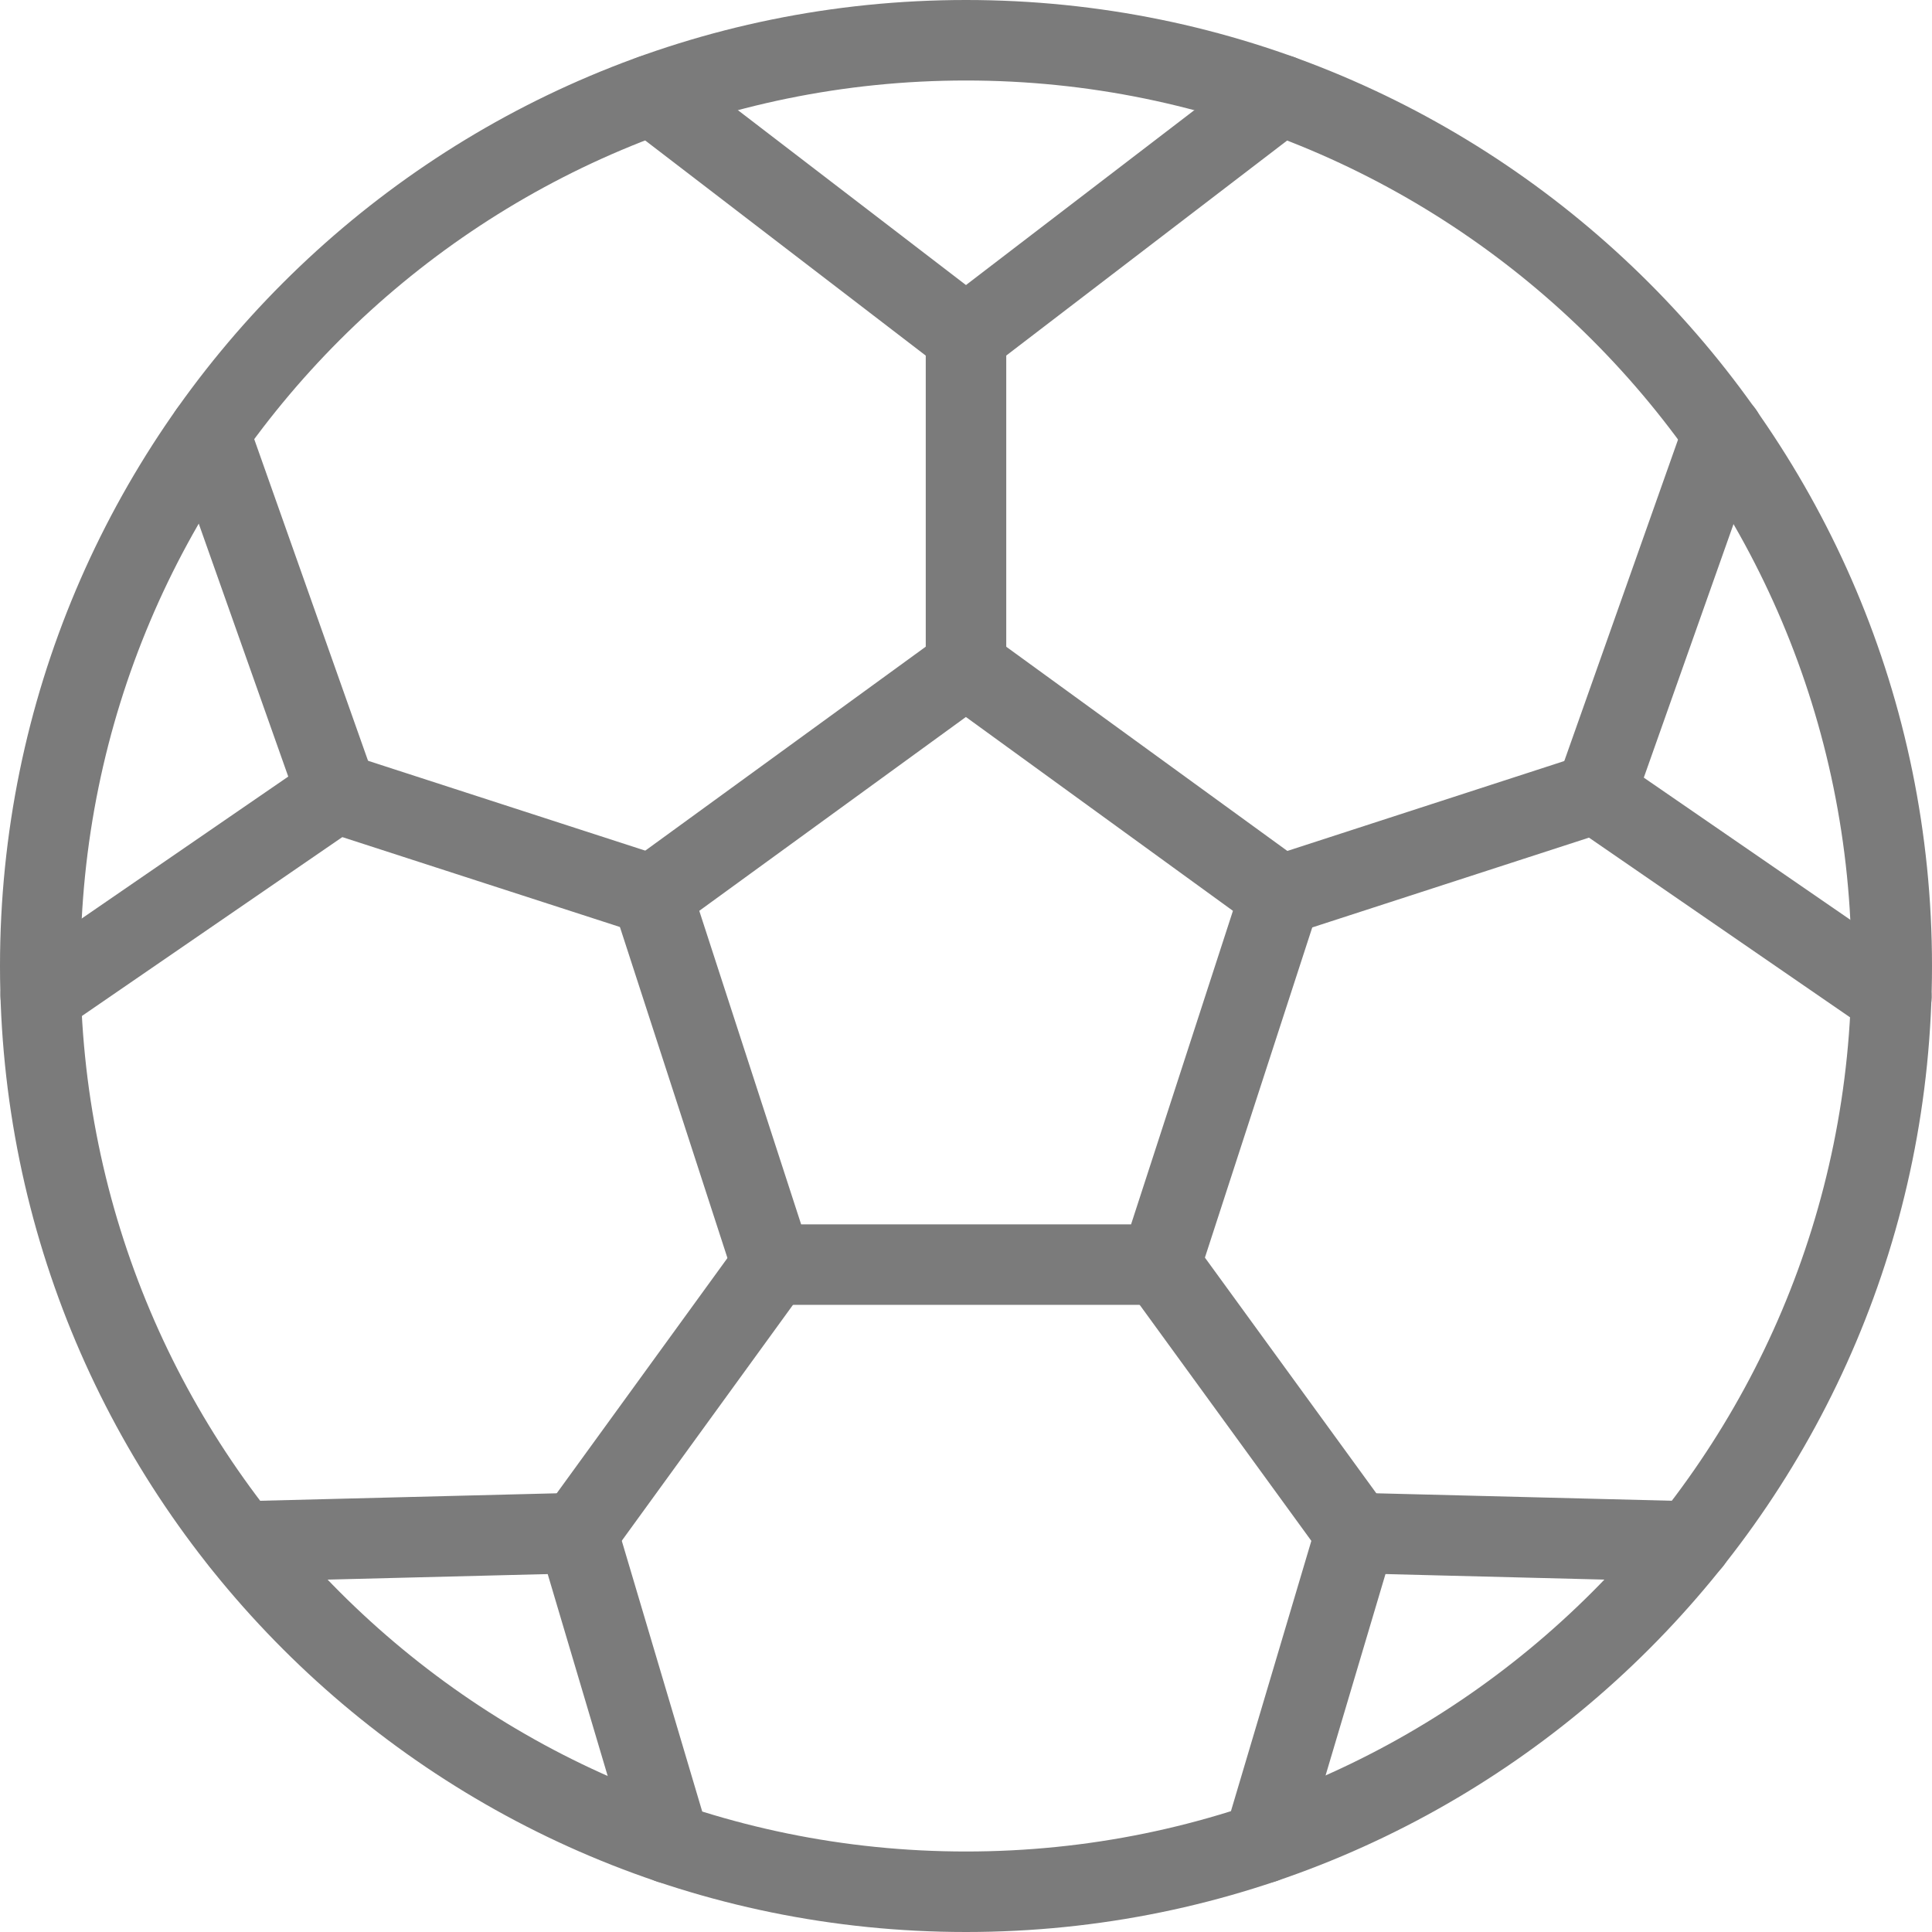 <svg xmlns="http://www.w3.org/2000/svg" width="18" height="18" viewBox="0 0 18 18" fill="none">
  <path fill-rule="evenodd" clip-rule="evenodd" d="M9 0.75C4.444 0.75 0.75 4.444 0.75 9C0.75 13.556 4.444 17.25 9 17.25C13.556 17.25 17.25 13.556 17.25 9C17.25 4.444 13.556 0.75 9 0.75ZM0 9C0 4.029 4.029 0 9 0C13.971 0 18 4.029 18 9C18 13.971 13.971 18 9 18C4.029 18 0 13.971 0 9Z" fill="#7B7B7B"/>
  <path fill-rule="evenodd" clip-rule="evenodd" d="M8.779 5.913C8.91 5.818 9.088 5.818 9.22 5.913L12.148 8.04C12.28 8.135 12.335 8.304 12.285 8.459L11.167 11.898C11.117 12.052 10.973 12.157 10.81 12.157H7.192C7.029 12.157 6.885 12.052 6.835 11.898L5.718 8.459C5.667 8.304 5.722 8.135 5.854 8.04L8.779 5.913ZM8.999 6.68L6.515 8.486L7.464 11.407H10.538L11.487 8.486L8.999 6.68Z" fill="#7B7B7B"/>
  <path fill-rule="evenodd" clip-rule="evenodd" d="M9 2.752C9.207 2.752 9.375 2.92 9.375 3.127V6.217C9.375 6.424 9.207 6.592 9 6.592C8.793 6.592 8.625 6.424 8.625 6.217V3.127C8.625 2.92 8.793 2.752 9 2.752Z" fill="#7B7B7B"/>
  <path fill-rule="evenodd" clip-rule="evenodd" d="M2.778 7.271C2.842 7.074 3.053 6.966 3.25 7.03L6.19 7.983C6.387 8.046 6.495 8.258 6.432 8.455C6.368 8.652 6.156 8.76 5.959 8.696L3.019 7.744C2.822 7.68 2.714 7.468 2.778 7.271Z" fill="#7B7B7B"/>
  <path fill-rule="evenodd" clip-rule="evenodd" d="M7.416 11.48C7.584 11.601 7.621 11.836 7.499 12.004L5.684 14.505C5.563 14.672 5.328 14.71 5.161 14.588C4.993 14.466 4.956 14.232 5.077 14.064L6.892 11.563C7.014 11.395 7.248 11.358 7.416 11.48Z" fill="#7B7B7B"/>
  <path fill-rule="evenodd" clip-rule="evenodd" d="M10.59 11.48C10.758 11.358 10.992 11.395 11.114 11.563L12.933 14.064C13.054 14.231 13.017 14.466 12.85 14.588C12.682 14.71 12.448 14.672 12.326 14.505L10.507 12.004C10.386 11.836 10.422 11.602 10.59 11.48Z" fill="#7B7B7B"/>
  <path fill-rule="evenodd" clip-rule="evenodd" d="M15.221 7.275C15.285 7.472 15.177 7.684 14.98 7.747L12.043 8.7C11.847 8.764 11.635 8.656 11.571 8.459C11.507 8.262 11.615 8.05 11.812 7.987L14.748 7.034C14.945 6.97 15.157 7.078 15.221 7.275Z" fill="#7B7B7B"/>
  <path fill-rule="evenodd" clip-rule="evenodd" d="M12.226 0.657C12.352 0.821 12.321 1.057 12.157 1.183L9.228 3.425C9.064 3.551 8.828 3.52 8.702 3.355C8.576 3.191 8.608 2.955 8.772 2.83L11.701 0.587C11.865 0.461 12.101 0.492 12.226 0.657Z" fill="#7B7B7B"/>
  <path fill-rule="evenodd" clip-rule="evenodd" d="M5.777 0.657C5.903 0.492 6.138 0.461 6.302 0.587L9.227 2.83C9.392 2.956 9.423 3.191 9.297 3.355C9.171 3.52 8.935 3.551 8.771 3.425L5.846 1.182C5.682 1.056 5.651 0.821 5.777 0.657Z" fill="#7B7B7B"/>
  <path fill-rule="evenodd" clip-rule="evenodd" d="M1.824 3.678C2.019 3.609 2.234 3.711 2.303 3.906L3.488 7.255C3.557 7.45 3.455 7.665 3.259 7.734C3.064 7.803 2.85 7.7 2.781 7.505L1.596 4.156C1.527 3.961 1.629 3.747 1.824 3.678Z" fill="#7B7B7B"/>
  <path fill-rule="evenodd" clip-rule="evenodd" d="M3.444 7.169C3.562 7.339 3.518 7.573 3.348 7.69L0.591 9.584C0.421 9.701 0.187 9.658 0.07 9.487C-0.047 9.316 -0.004 9.083 0.167 8.966L2.923 7.072C3.094 6.955 3.327 6.998 3.444 7.169Z" fill="#7B7B7B"/>
  <path fill-rule="evenodd" clip-rule="evenodd" d="M5.756 14.274C5.761 14.481 5.598 14.653 5.391 14.658L2.256 14.737C2.048 14.742 1.876 14.578 1.871 14.371C1.866 14.164 2.03 13.992 2.237 13.987L5.372 13.908C5.579 13.903 5.751 14.067 5.756 14.274Z" fill="#7B7B7B"/>
  <path fill-rule="evenodd" clip-rule="evenodd" d="M5.274 13.924C5.473 13.865 5.681 13.978 5.74 14.177L6.599 17.068C6.658 17.266 6.545 17.475 6.346 17.534C6.148 17.593 5.939 17.48 5.88 17.281L5.021 14.39C4.963 14.191 5.076 13.983 5.274 13.924Z" fill="#7B7B7B"/>
  <path fill-rule="evenodd" clip-rule="evenodd" d="M12.737 13.924C12.936 13.983 13.049 14.192 12.99 14.39L12.131 17.278C12.072 17.476 11.863 17.589 11.665 17.53C11.466 17.471 11.353 17.262 11.412 17.064L12.271 14.176C12.33 13.978 12.539 13.865 12.737 13.924Z" fill="#7B7B7B"/>
  <path fill-rule="evenodd" clip-rule="evenodd" d="M12.256 14.274C12.261 14.067 12.433 13.903 12.64 13.908L15.768 13.987C15.975 13.992 16.139 14.164 16.133 14.371C16.128 14.578 15.956 14.742 15.749 14.737L12.621 14.658C12.414 14.653 12.251 14.481 12.256 14.274Z" fill="#7B7B7B"/>
  <path fill-rule="evenodd" clip-rule="evenodd" d="M14.556 7.178C14.674 7.007 14.907 6.964 15.078 7.082L17.834 8.979C18.005 9.097 18.048 9.33 17.93 9.501C17.813 9.671 17.579 9.714 17.409 9.597L14.653 7.7C14.482 7.582 14.439 7.349 14.556 7.178Z" fill="#7B7B7B"/>
  <path fill-rule="evenodd" clip-rule="evenodd" d="M16.179 3.678C16.374 3.747 16.477 3.961 16.408 4.156L15.219 7.516C15.15 7.712 14.935 7.814 14.74 7.745C14.545 7.676 14.443 7.462 14.512 7.266L15.701 3.906C15.77 3.711 15.984 3.609 16.179 3.678Z" fill="#7B7B7B"/>
</svg>
